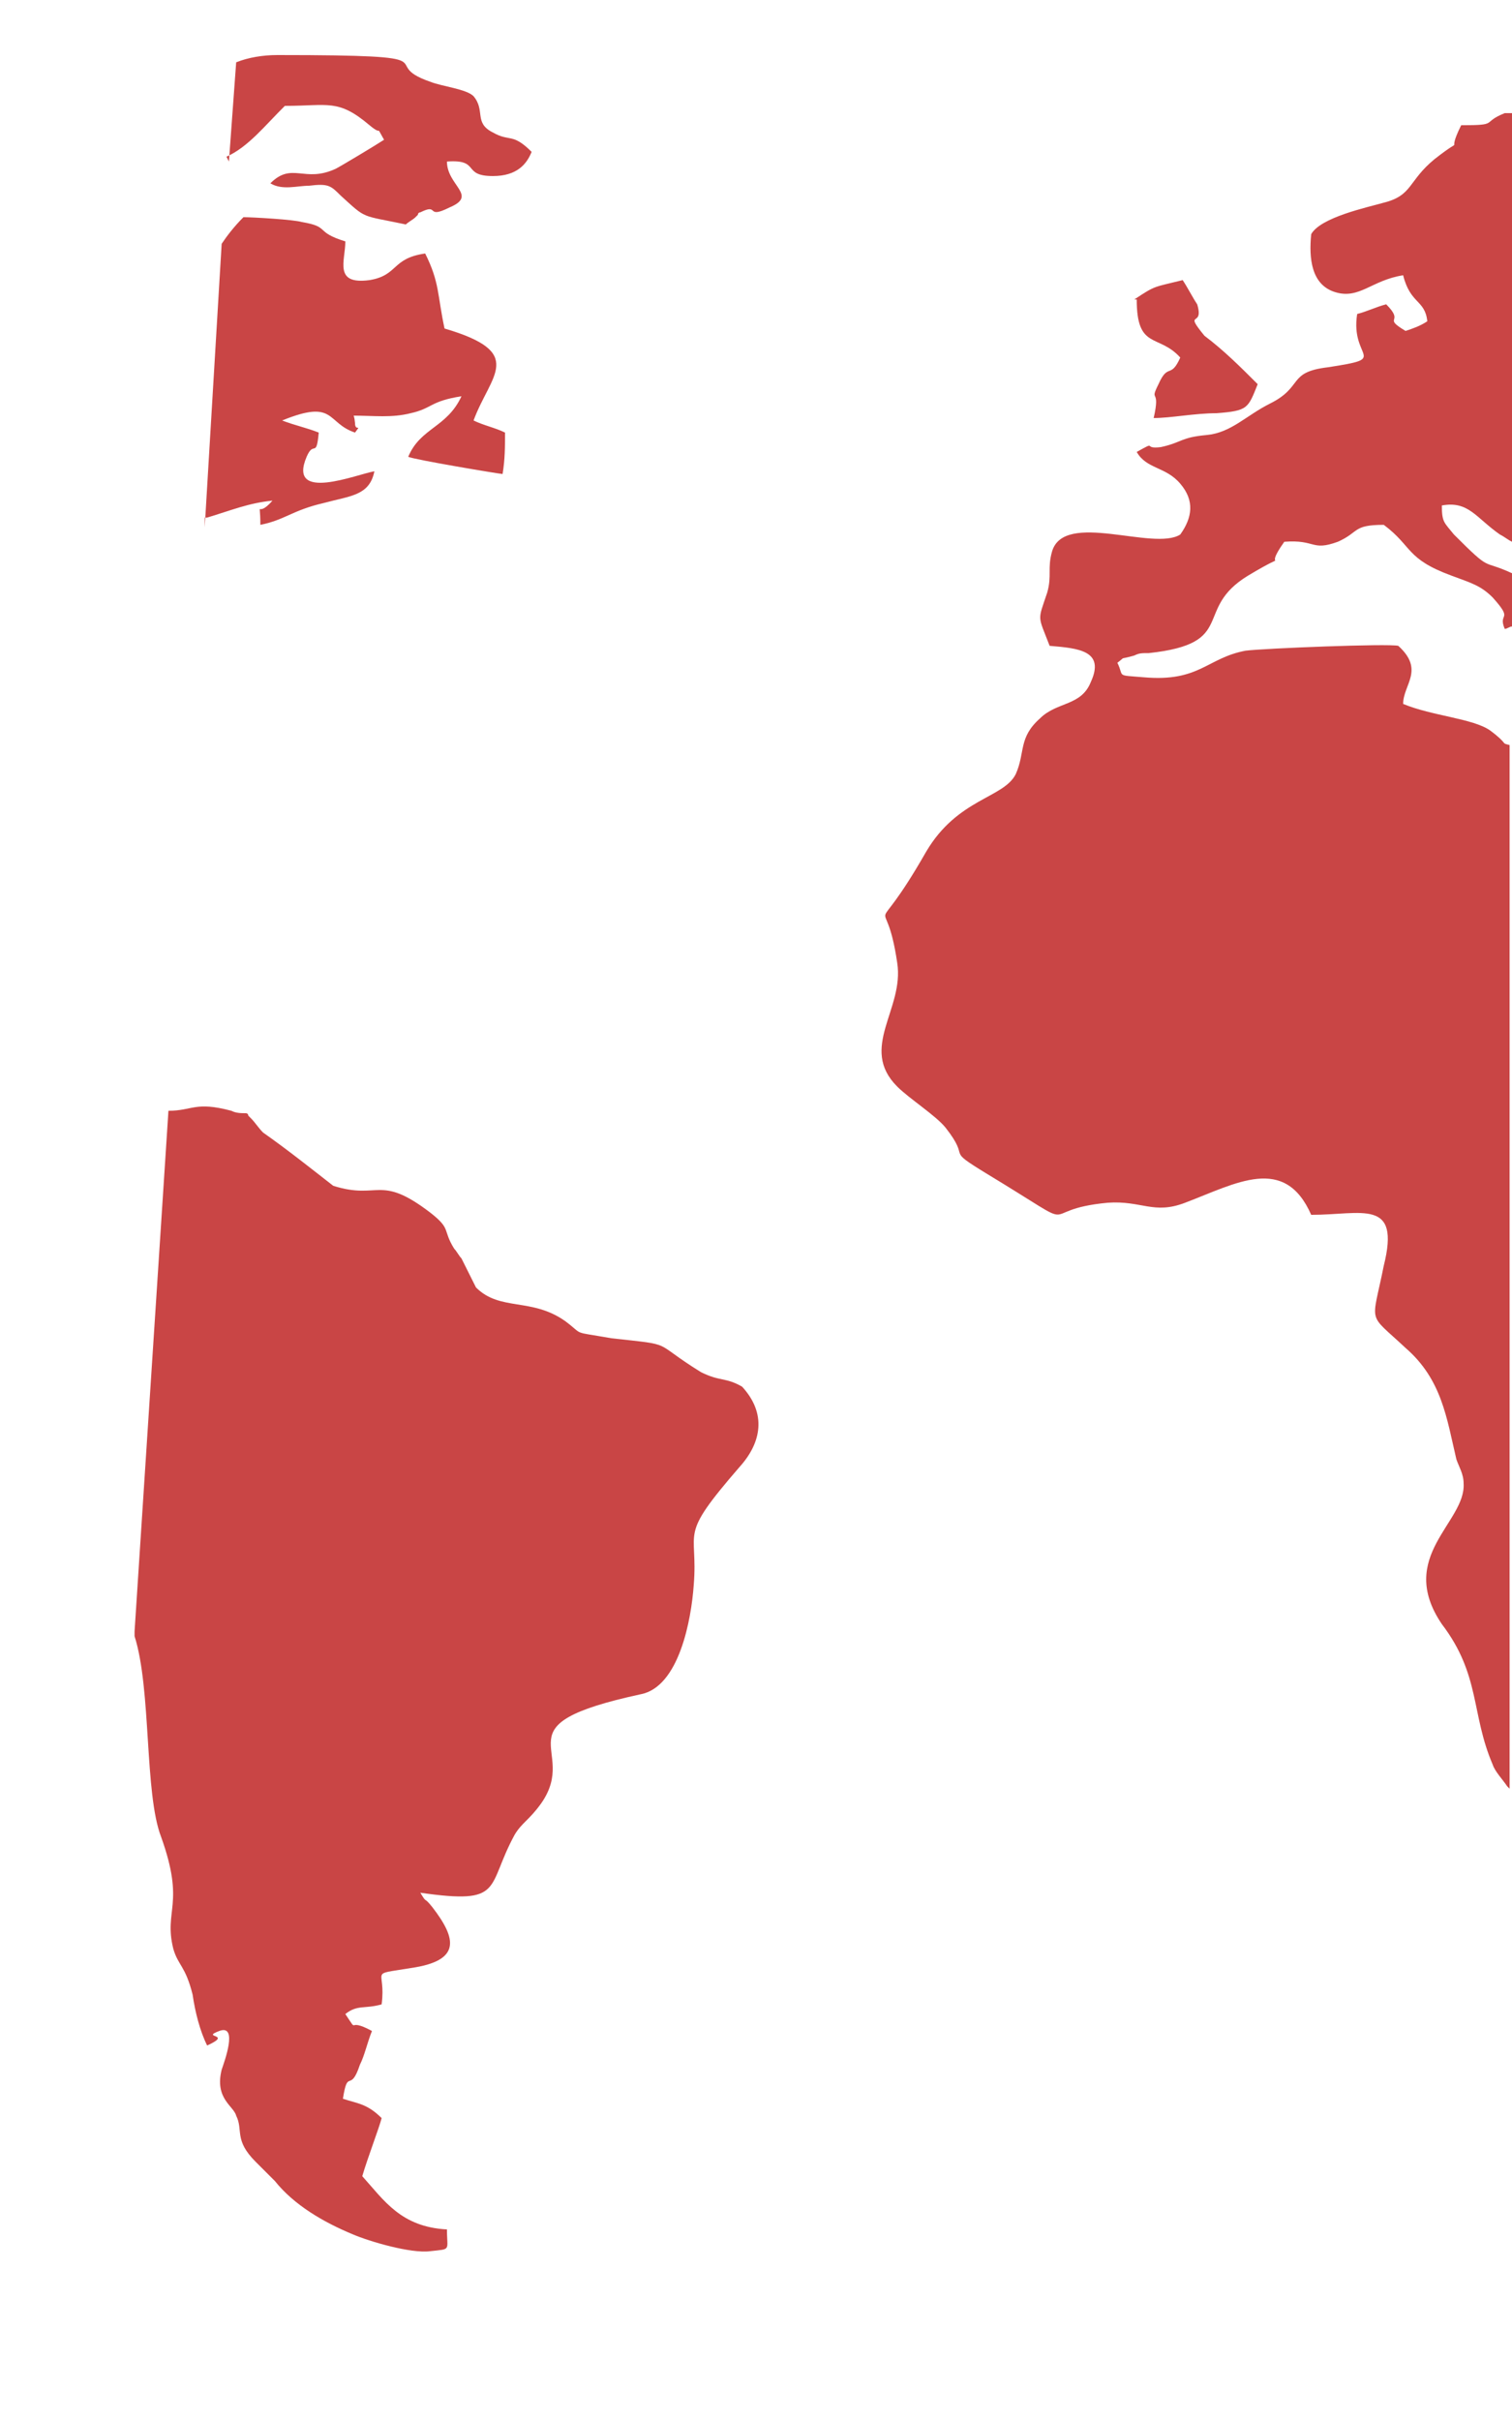 ﻿<?xml version="1.0" encoding="utf-8"?>
<svg version="1.1" xmlns:xlink="http://www.w3.org/1999/xlink" width="5px" height="8px" xmlns="http://www.w3.org/2000/svg">
  <g transform="matrix(1 0 0 1 -614 -268 )">
    <path d="M 0.445 5.393  L 0.557 3.672  C 0.637 3.672  0.645 3.64  0.765 3.672  C 0.781 3.68  0.797 3.68  0.813 3.68  C 0.813 3.68  0.821 3.68  0.821 3.688  L 0.829 3.696  C 0.845 3.712  0.854 3.728  0.87 3.744  C 0.95 3.8  1.03 3.864  1.102 3.92  C 1.254 3.968  1.254 3.88  1.422 4.008  C 1.494 4.064  1.462 4.064  1.502 4.128  C 1.51 4.136  1.518 4.152  1.526 4.16  L 1.574 4.256  C 1.654 4.336  1.758 4.288  1.87 4.368  C 1.934 4.416  1.886 4.4  2.022 4.424  C 2.238 4.448  2.15 4.432  2.318 4.536  C 2.382 4.568  2.398 4.552  2.454 4.584  C 2.535 4.672  2.519 4.768  2.446 4.849  C 2.238 5.089  2.31 5.049  2.294 5.241  C 2.286 5.353  2.246 5.577  2.118 5.601  C 1.638 5.705  1.918 5.777  1.79 5.961  C 1.75 6.017  1.726 6.025  1.702 6.065  C 1.606 6.241  1.67 6.297  1.39 6.257  C 1.414 6.297  1.398 6.265  1.43 6.305  C 1.51 6.409  1.526 6.482  1.358 6.506  C 1.214 6.53  1.278 6.506  1.262 6.626  C 1.206 6.642  1.182 6.626  1.142 6.658  C 1.19 6.73  1.142 6.666  1.23 6.714  C 1.214 6.754  1.206 6.794  1.19 6.826  C 1.158 6.922  1.15 6.834  1.134 6.938  C 1.182 6.954  1.214 6.954  1.262 7.002  C 1.254 7.034  1.214 7.138  1.198 7.194  C 1.27 7.274  1.326 7.362  1.478 7.37  C 1.478 7.442  1.494 7.434  1.422 7.442  C 1.358 7.45  1.222 7.41  1.166 7.386  C 1.07 7.346  0.973 7.29  0.909 7.21  L 0.845 7.146  C 0.773 7.074  0.805 7.042  0.781 6.994  C 0.773 6.962  0.709 6.938  0.733 6.842  C 0.741 6.818  0.789 6.69  0.725 6.714  C 0.661 6.738  0.773 6.722  0.685 6.762  C 0.661 6.714  0.645 6.65  0.637 6.594  C 0.613 6.498  0.589 6.498  0.573 6.442  C 0.541 6.313  0.613 6.297  0.533 6.073  C 0.477 5.929  0.501 5.585  0.445 5.409  L 0.445 5.393  Z M 4.976 0.374  L 5 0.374  L 5 1.791  C 4.984 1.783  4.976 1.775  4.96 1.767  C 4.88 1.711  4.856 1.655  4.768 1.671  C 4.768 1.727  4.776 1.727  4.808 1.767  C 4.936 1.895  4.896 1.847  5 1.895  L 5 2.071  C 4.992 2.071  4.984 2.079  4.976 2.079  C 4.952 2.023  5.008 2.055  4.936 1.975  C 4.896 1.935  4.864 1.927  4.8 1.903  C 4.648 1.847  4.672 1.807  4.576 1.735  C 4.472 1.735  4.496 1.759  4.424 1.791  C 4.336 1.823  4.352 1.783  4.247 1.791  C 4.167 1.903  4.287 1.807  4.127 1.903  C 3.943 2.015  4.095 2.127  3.799 2.159  C 3.775 2.159  3.767 2.159  3.751 2.167  C 3.695 2.183  3.727 2.167  3.695 2.191  C 3.719 2.239  3.687 2.231  3.783 2.239  C 3.967 2.255  3.991 2.175  4.119 2.151  C 4.184 2.143  4.592 2.127  4.624 2.135  C 4.712 2.215  4.64 2.263  4.64 2.327  C 4.736 2.367  4.872 2.375  4.928 2.415  C 4.992 2.463  4.96 2.455  4.992 2.463  L 4.992 5.913  L 4.984 5.905  C 4.968 5.881  4.944 5.857  4.936 5.833  C 4.864 5.665  4.896 5.537  4.768 5.369  C 4.616 5.145  4.848 5.033  4.84 4.904  C 4.84 4.872  4.824 4.848  4.816 4.824  C 4.784 4.688  4.768 4.56  4.648 4.456  C 4.52 4.336  4.536 4.384  4.576 4.184  C 4.632 3.96  4.504 4.016  4.336 4.016  C 4.248 3.816  4.088 3.912  3.919 3.976  C 3.815 4.016  3.775 3.968  3.663 3.976  C 3.407 4  3.607 4.088  3.263 3.88  C 3.119 3.792  3.215 3.84  3.127 3.728  C 3.095 3.688  3.007 3.632  2.967 3.592  C 2.839 3.464  2.991 3.336  2.967 3.183  C 2.927 2.911  2.871 3.151  3.063 2.815  C 3.167 2.639  3.319 2.639  3.359 2.559  C 3.391 2.487  3.367 2.439  3.439 2.375  C 3.495 2.319  3.575 2.335  3.607 2.255  C 3.655 2.151  3.567 2.143  3.471 2.135  C 3.431 2.031  3.431 2.055  3.463 1.959  C 3.479 1.903  3.463 1.879  3.479 1.823  C 3.519 1.687  3.815 1.823  3.903 1.767  C 3.943 1.711  3.951 1.655  3.903 1.599  C 3.855 1.542  3.791 1.551  3.759 1.494  C 3.831 1.454  3.775 1.486  3.839 1.478  C 3.911 1.462  3.903 1.446  3.991 1.438  C 4.072 1.43  4.12 1.374  4.2 1.334  C 4.312 1.278  4.256 1.23  4.392 1.214  C 4.6 1.182  4.464 1.19  4.488 1.038  C 4.52 1.03  4.552 1.014  4.584 1.006  C 4.648 1.07  4.568 1.046  4.648 1.094  C 4.672 1.086  4.696 1.078  4.72 1.062  C 4.712 0.99  4.664 1.006  4.64 0.91  C 4.536 0.926  4.496 0.99  4.416 0.966  C 4.336 0.942  4.328 0.854  4.336 0.774  C 4.368 0.718  4.52 0.686  4.576 0.67  C 4.672 0.646  4.656 0.598  4.744 0.526  C 4.856 0.438  4.776 0.526  4.832 0.414  C 4.96 0.414  4.896 0.406  4.976 0.374  Z M 0.677 1.711  L 0.677 1.743  L 0.733 0.806  C 0.749 0.782  0.773 0.75  0.805 0.718  C 0.837 0.718  0.973 0.726  0.998 0.734  C 1.094 0.75  1.038 0.766  1.142 0.798  C 1.142 0.862  1.102 0.942  1.222 0.926  C 1.318 0.91  1.294 0.854  1.406 0.838  C 1.454 0.934  1.446 0.974  1.47 1.086  C 1.742 1.166  1.622 1.238  1.566 1.39  C 1.598 1.406  1.638 1.414  1.67 1.43  C 1.67 1.478  1.67 1.518  1.662 1.567  C 1.654 1.567  1.366 1.519  1.35 1.51  C 1.39 1.414  1.478 1.414  1.526 1.31  C 1.422 1.326  1.43 1.35  1.358 1.366  C 1.294 1.382  1.238 1.374  1.166 1.374  C 1.142 1.438  1.166 1.318  1.174 1.398  C 1.174 1.43  1.198 1.398  1.174 1.43  C 1.078 1.398  1.11 1.318  0.933 1.39  C 0.974 1.406  1.014 1.414  1.054 1.43  C 1.046 1.518  1.038 1.454  1.014 1.51  C 0.949 1.663  1.182 1.567  1.238 1.558  C 1.222 1.639  1.158 1.639  1.07 1.663  C 0.966 1.687  0.942 1.719  0.861 1.735  C 0.861 1.639  0.845 1.719  0.901 1.655  C 0.821 1.663  0.765 1.687  0.685 1.711  L 0.677 1.711  Z M 0.749 0.518  L 0.757 0.534  L 0.781 0.206  C 0.821 0.19  0.869 0.182  0.917 0.182  C 1.526 0.182  1.238 0.206  1.422 0.27  C 1.462 0.286  1.542 0.294  1.566 0.318  C 1.606 0.366  1.566 0.406  1.63 0.438  C 1.686 0.47  1.694 0.438  1.758 0.502  C 1.742 0.542  1.71 0.582  1.63 0.582  C 1.526 0.582  1.59 0.526  1.478 0.534  C 1.478 0.614  1.582 0.646  1.486 0.686  C 1.406 0.726  1.454 0.67  1.39 0.702  C 1.39 0.702  1.382 0.702  1.382 0.71  L 1.374 0.718  C 1.366 0.726  1.35 0.734  1.342 0.742  C 1.19 0.71  1.214 0.726  1.126 0.646  C 1.094 0.614  1.086 0.606  1.022 0.614  C 0.982 0.614  0.934 0.63  0.894 0.606  C 0.966 0.534  1.006 0.606  1.11 0.558  C 1.126 0.55  1.246 0.478  1.27 0.462  C 1.238 0.406  1.27 0.454  1.222 0.414  C 1.118 0.326  1.086 0.35  0.942 0.35  C 0.877 0.414  0.821 0.486  0.749 0.518  Z M 3.751 0.99  L 3.759 0.99  C 3.759 1.158  3.831 1.102  3.903 1.182  C 3.871 1.254  3.863 1.198  3.831 1.27  C 3.799 1.334  3.839 1.278  3.815 1.382  C 3.871 1.382  3.951 1.366  4.023 1.366  C 4.127 1.358  4.127 1.35  4.159 1.27  C 4.103 1.214  4.047 1.158  3.983 1.11  C 3.911 1.022  3.983 1.086  3.959 1.006  C 3.943 0.982  3.927 0.95  3.911 0.926  C 3.815 0.95  3.823 0.942  3.751 0.99  Z " fill-rule="nonzero" fill="#c94545" stroke="none" transform="matrix(1 0 0 1 614 268 )" />
  </g>
</svg>